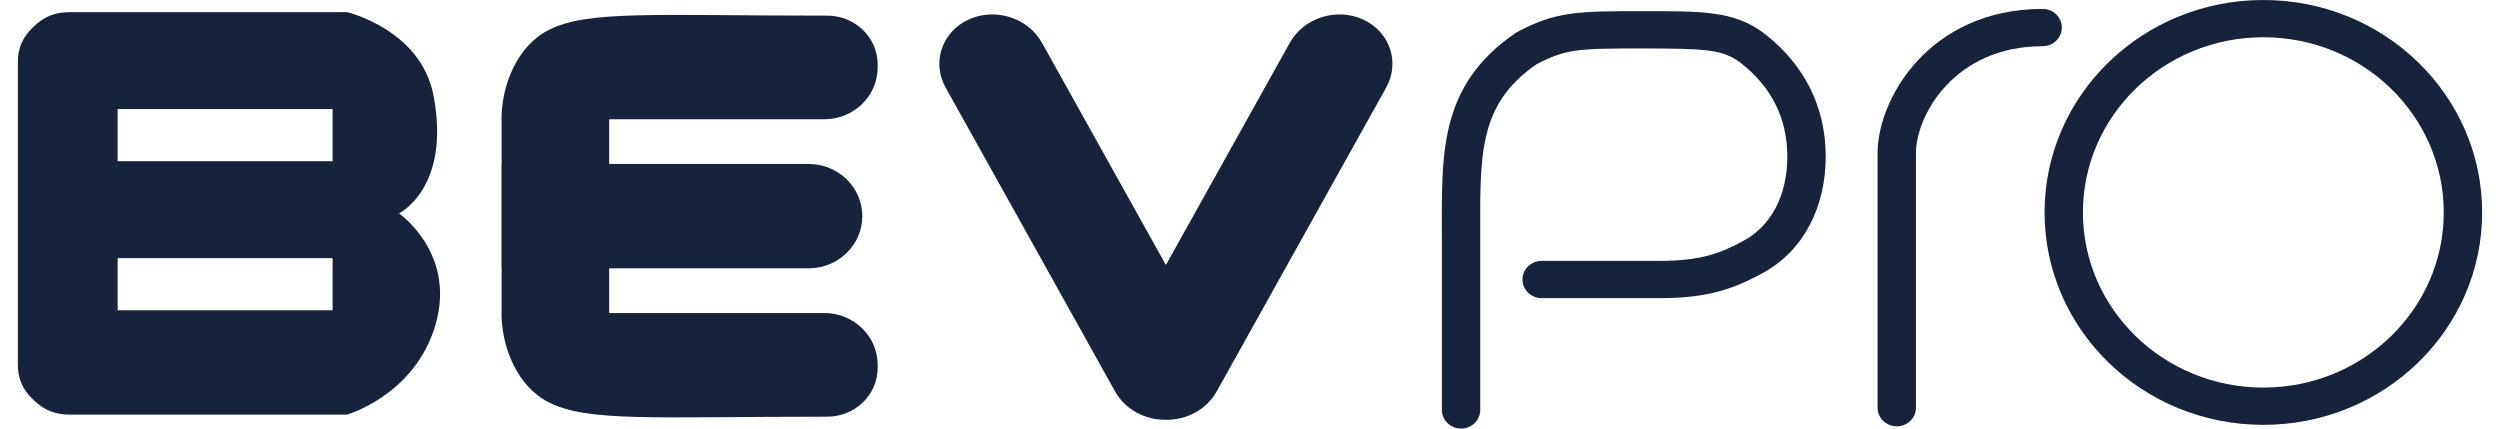 <svg width="70" height="12" viewBox="0 0 70 12" fill="none" xmlns="http://www.w3.org/2000/svg">
<path fill-rule="evenodd" clip-rule="evenodd" d="M9.716 0.34C9.716 0.34 11.791 0.825 12.141 2.687C12.626 5.27 11.171 5.974 11.171 5.974C11.171 5.974 12.869 7.148 12.141 9.261C11.509 11.098 9.716 11.609 9.716 11.609H1.955C1.532 11.609 1.229 11.482 0.93 11.192C0.63 10.902 0.5 10.611 0.5 10.2V1.748C0.5 1.338 0.63 1.047 0.93 0.757C1.229 0.467 1.532 0.34 1.955 0.34C4.863 0.34 9.707 0.34 9.716 0.34ZM3.294 7.227V8.687H9.313V7.227H3.294ZM3.294 4.514H9.313V3.053H3.294V4.514Z" fill="#17223B"/>
<path d="M50.045 4.383C50.045 3.295 49.581 2.415 48.742 1.764C48.249 1.381 47.751 1.357 45.961 1.357C45.086 1.357 44.566 1.358 44.143 1.416C43.756 1.47 43.446 1.573 43.022 1.8C42.183 2.38 41.805 3.021 41.621 3.773C41.424 4.576 41.447 5.499 41.447 6.678V11.478C41.447 11.766 41.206 12 40.91 12C40.613 12 40.372 11.766 40.372 11.478V6.678C40.372 5.562 40.342 4.485 40.575 3.532C40.819 2.535 41.348 1.668 42.427 0.93L42.451 0.914L42.476 0.9C43.006 0.614 43.445 0.459 43.991 0.384C44.508 0.312 45.117 0.313 45.961 0.313C47.611 0.313 48.563 0.288 49.413 0.949C50.497 1.79 51.12 2.966 51.12 4.383C51.12 5.776 50.516 7.021 49.339 7.656C48.557 8.078 47.824 8.348 46.498 8.348H43.167C42.87 8.348 42.629 8.114 42.629 7.826C42.629 7.538 42.87 7.304 43.167 7.304H46.498C47.617 7.304 48.172 7.092 48.817 6.744C49.574 6.336 50.045 5.494 50.045 4.383Z" fill="#17223B"/>
<path d="M52.572 11.416V4.283C52.572 2.771 54.019 0.25 57.194 0.25C57.491 0.25 57.731 0.484 57.731 0.772C57.731 1.06 57.491 1.294 57.194 1.294C54.714 1.294 53.647 3.244 53.647 4.283V11.416L53.645 11.469C53.617 11.732 53.388 11.937 53.11 11.937C52.813 11.937 52.572 11.704 52.572 11.416Z" fill="#17223B"/>
<path d="M36.114 1.199C36.508 0.494 37.43 0.203 38.175 0.55C38.92 0.897 39.205 1.75 38.811 2.455L34.069 10.958C33.783 11.471 33.218 11.764 32.645 11.753C32.072 11.764 31.506 11.471 31.221 10.958L26.479 2.455C26.085 1.75 26.37 0.897 27.115 0.55C27.86 0.203 28.782 0.494 29.176 1.199L32.645 7.42L36.114 1.199Z" fill="#17223B"/>
<path d="M68.425 5.948C68.425 3.239 66.164 1.043 63.374 1.043C60.584 1.043 58.322 3.239 58.322 5.948C58.322 8.656 60.584 10.852 63.374 10.852V11.896C59.99 11.896 57.248 9.233 57.248 5.948C57.248 2.663 59.99 0 63.374 0C66.757 0 69.5 2.663 69.5 5.948C69.5 9.233 66.757 11.896 63.374 11.896V10.852C66.164 10.852 68.425 8.656 68.425 5.948Z" fill="#17223B"/>
<path d="M23.081 8.765C23.906 8.765 24.575 9.415 24.575 10.216V10.299C24.575 11.054 23.944 11.667 23.166 11.667C18.334 11.667 16.463 11.824 15.362 11.264C14.469 10.809 14.042 9.704 14.042 8.765H14.047V7.513H14.042V4.591H14.047V3.339H14.042C14.042 2.4 14.469 1.295 15.362 0.84C16.463 0.28 18.334 0.438 23.166 0.438C23.944 0.438 24.575 1.05 24.575 1.806V1.888C24.575 2.69 23.906 3.339 23.081 3.339H17.057V4.591H22.64C23.471 4.591 24.145 5.245 24.145 6.052C24.145 6.859 23.471 7.513 22.64 7.513H17.057V8.765H23.081Z" fill="#17223B"/>
</svg>
